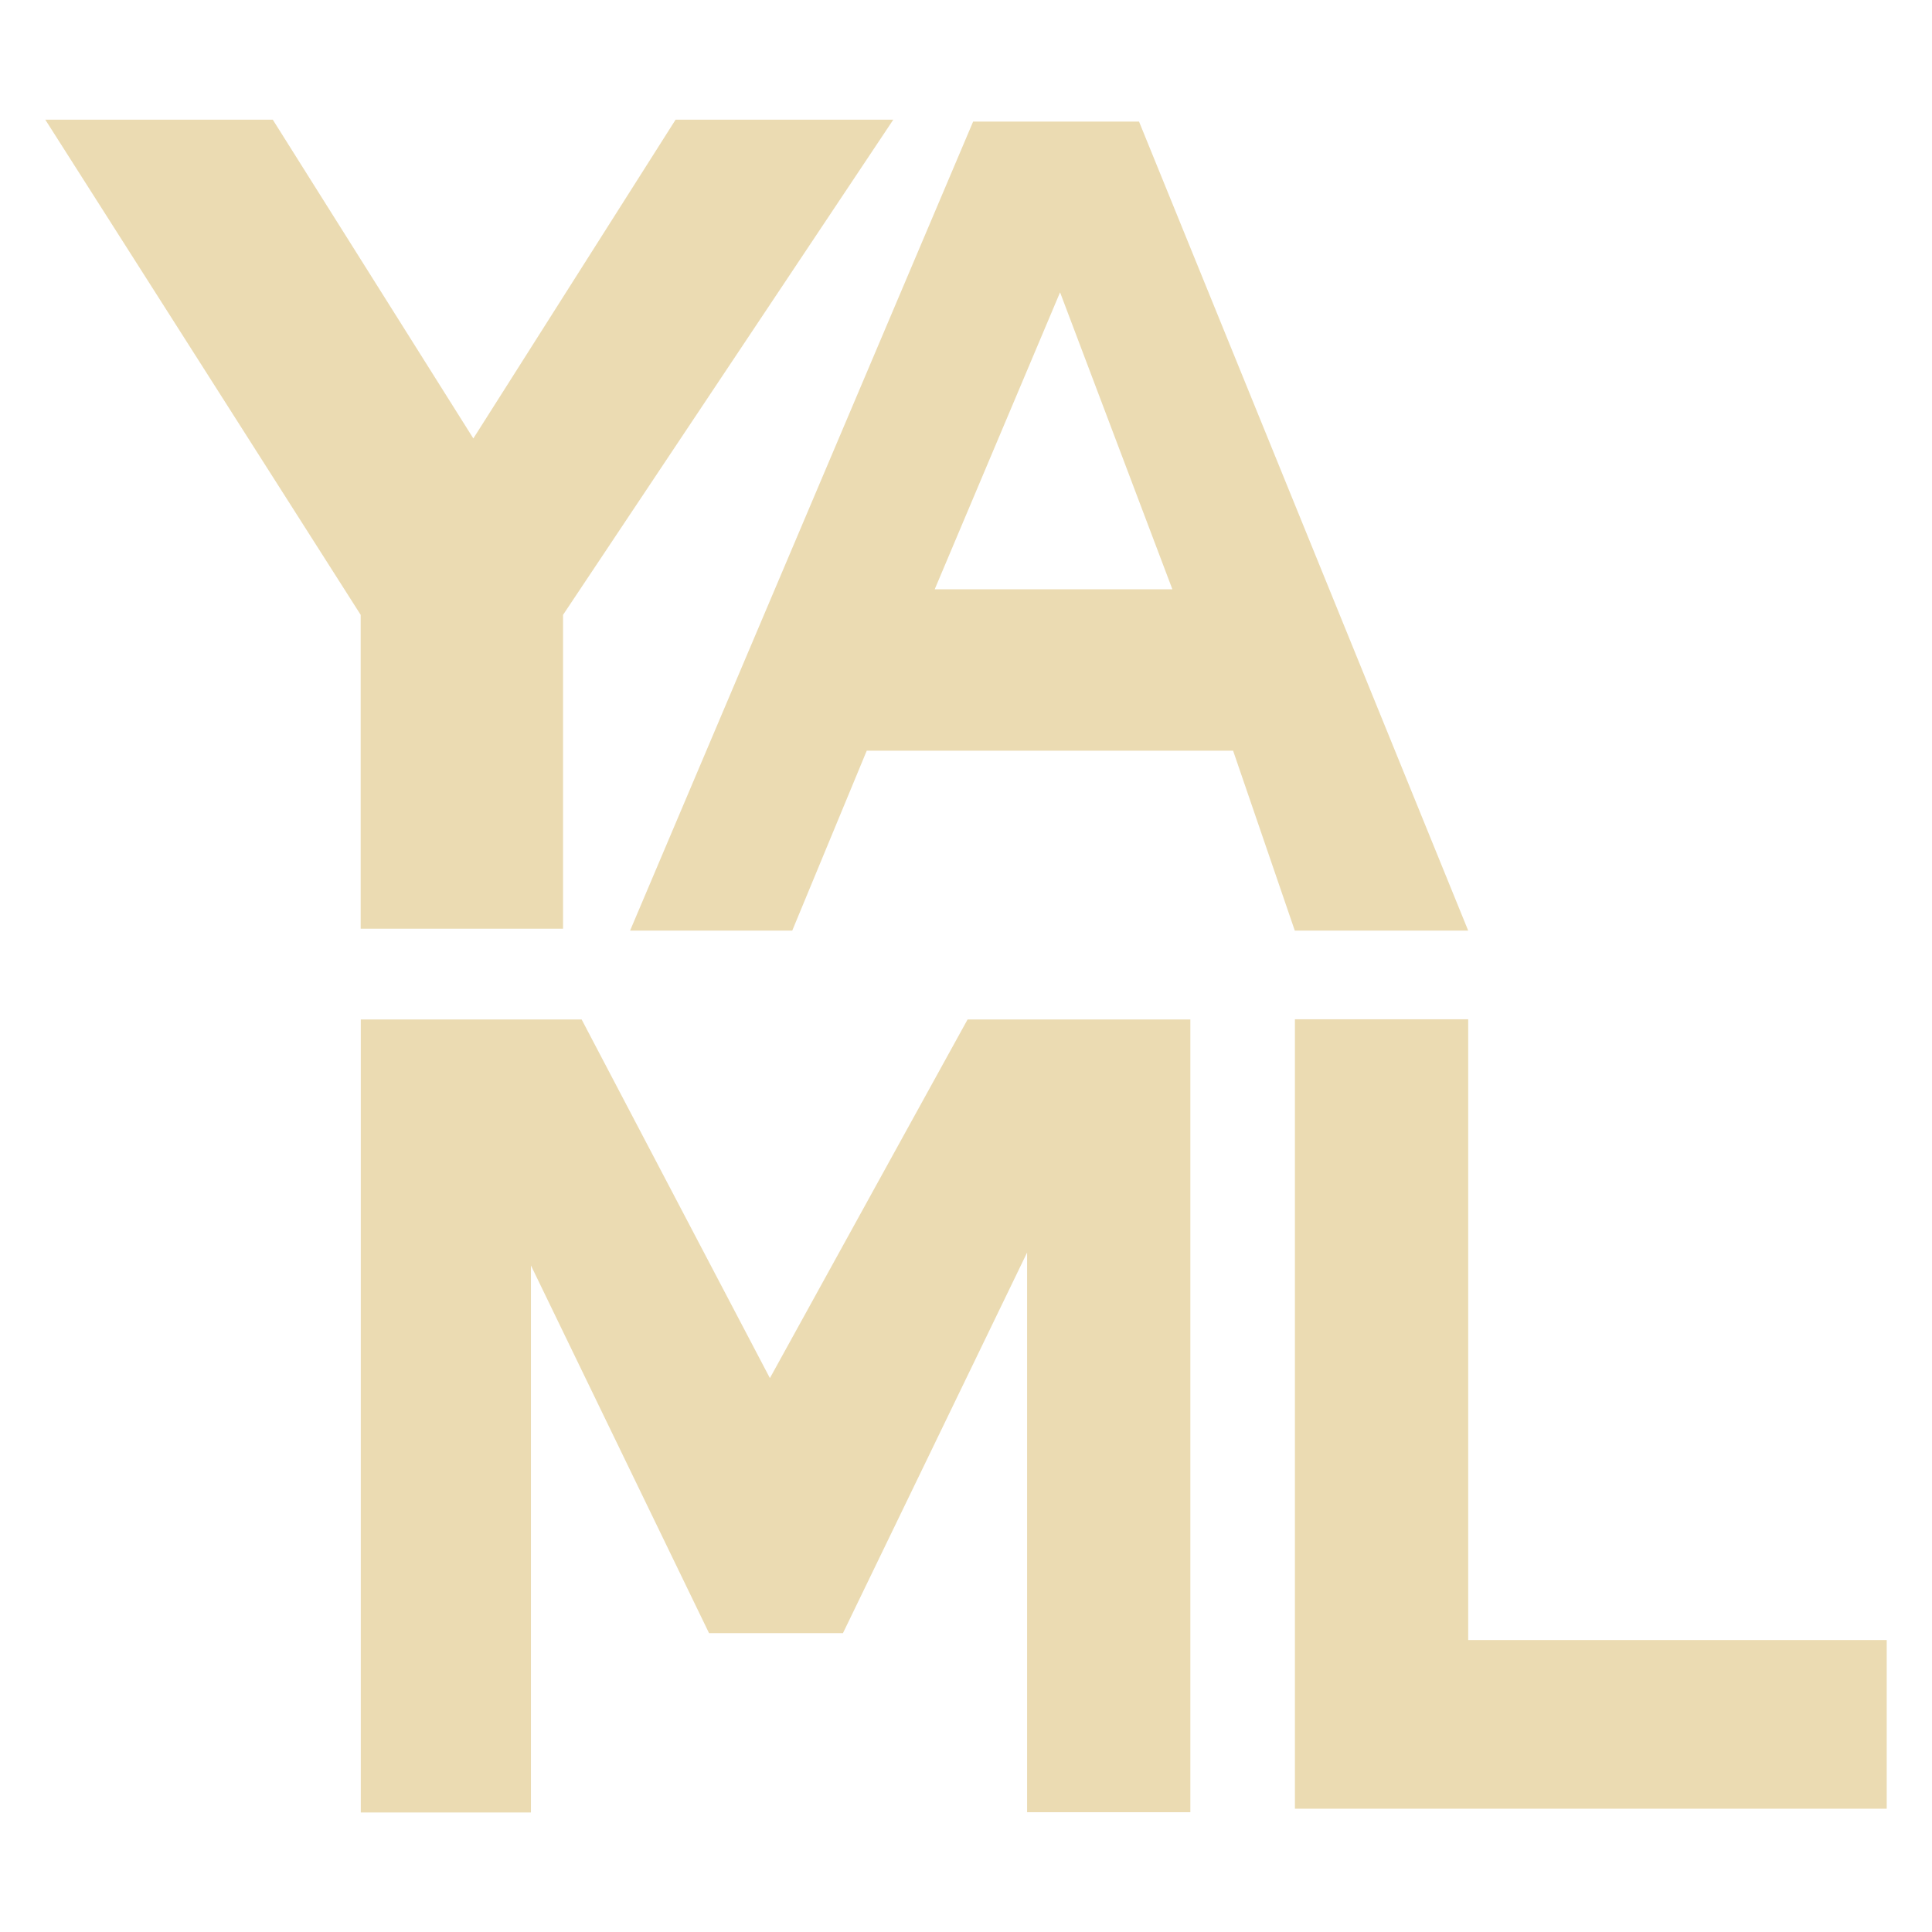 <svg width="16" height="16" version="1.1" xmlns="http://www.w3.org/2000/svg">
  <defs>
    <style id="current-color-scheme" type="text/css">.ColorScheme-Text { color:#ebdbb2; } .ColorScheme-Highlight { color:#458588; }</style>
  </defs>
  <path class="ColorScheme-Text" d="m0.375 0.991 2.612 4.101v2.599h1.676v-2.599l2.735-4.101h-1.803l-1.675 2.64-1.661-2.64zm7.684 0.016-2.841 6.7h1.343l0.617-1.49h3.034l0.511 1.49h1.436l-2.726-6.7zm0.72 1.414 0.93 2.459h-1.968zm1.945 6.02v6.538h4.901v-1.397h-3.466v-5.141zm-7.736 0.002v6.567h1.409v-4.53l1.475 3.045h1.109l1.525-3.152v4.635h1.352v-6.565h-1.845l-1.637 2.97-1.559-2.97z" fill="currentColor"/>
</svg>
